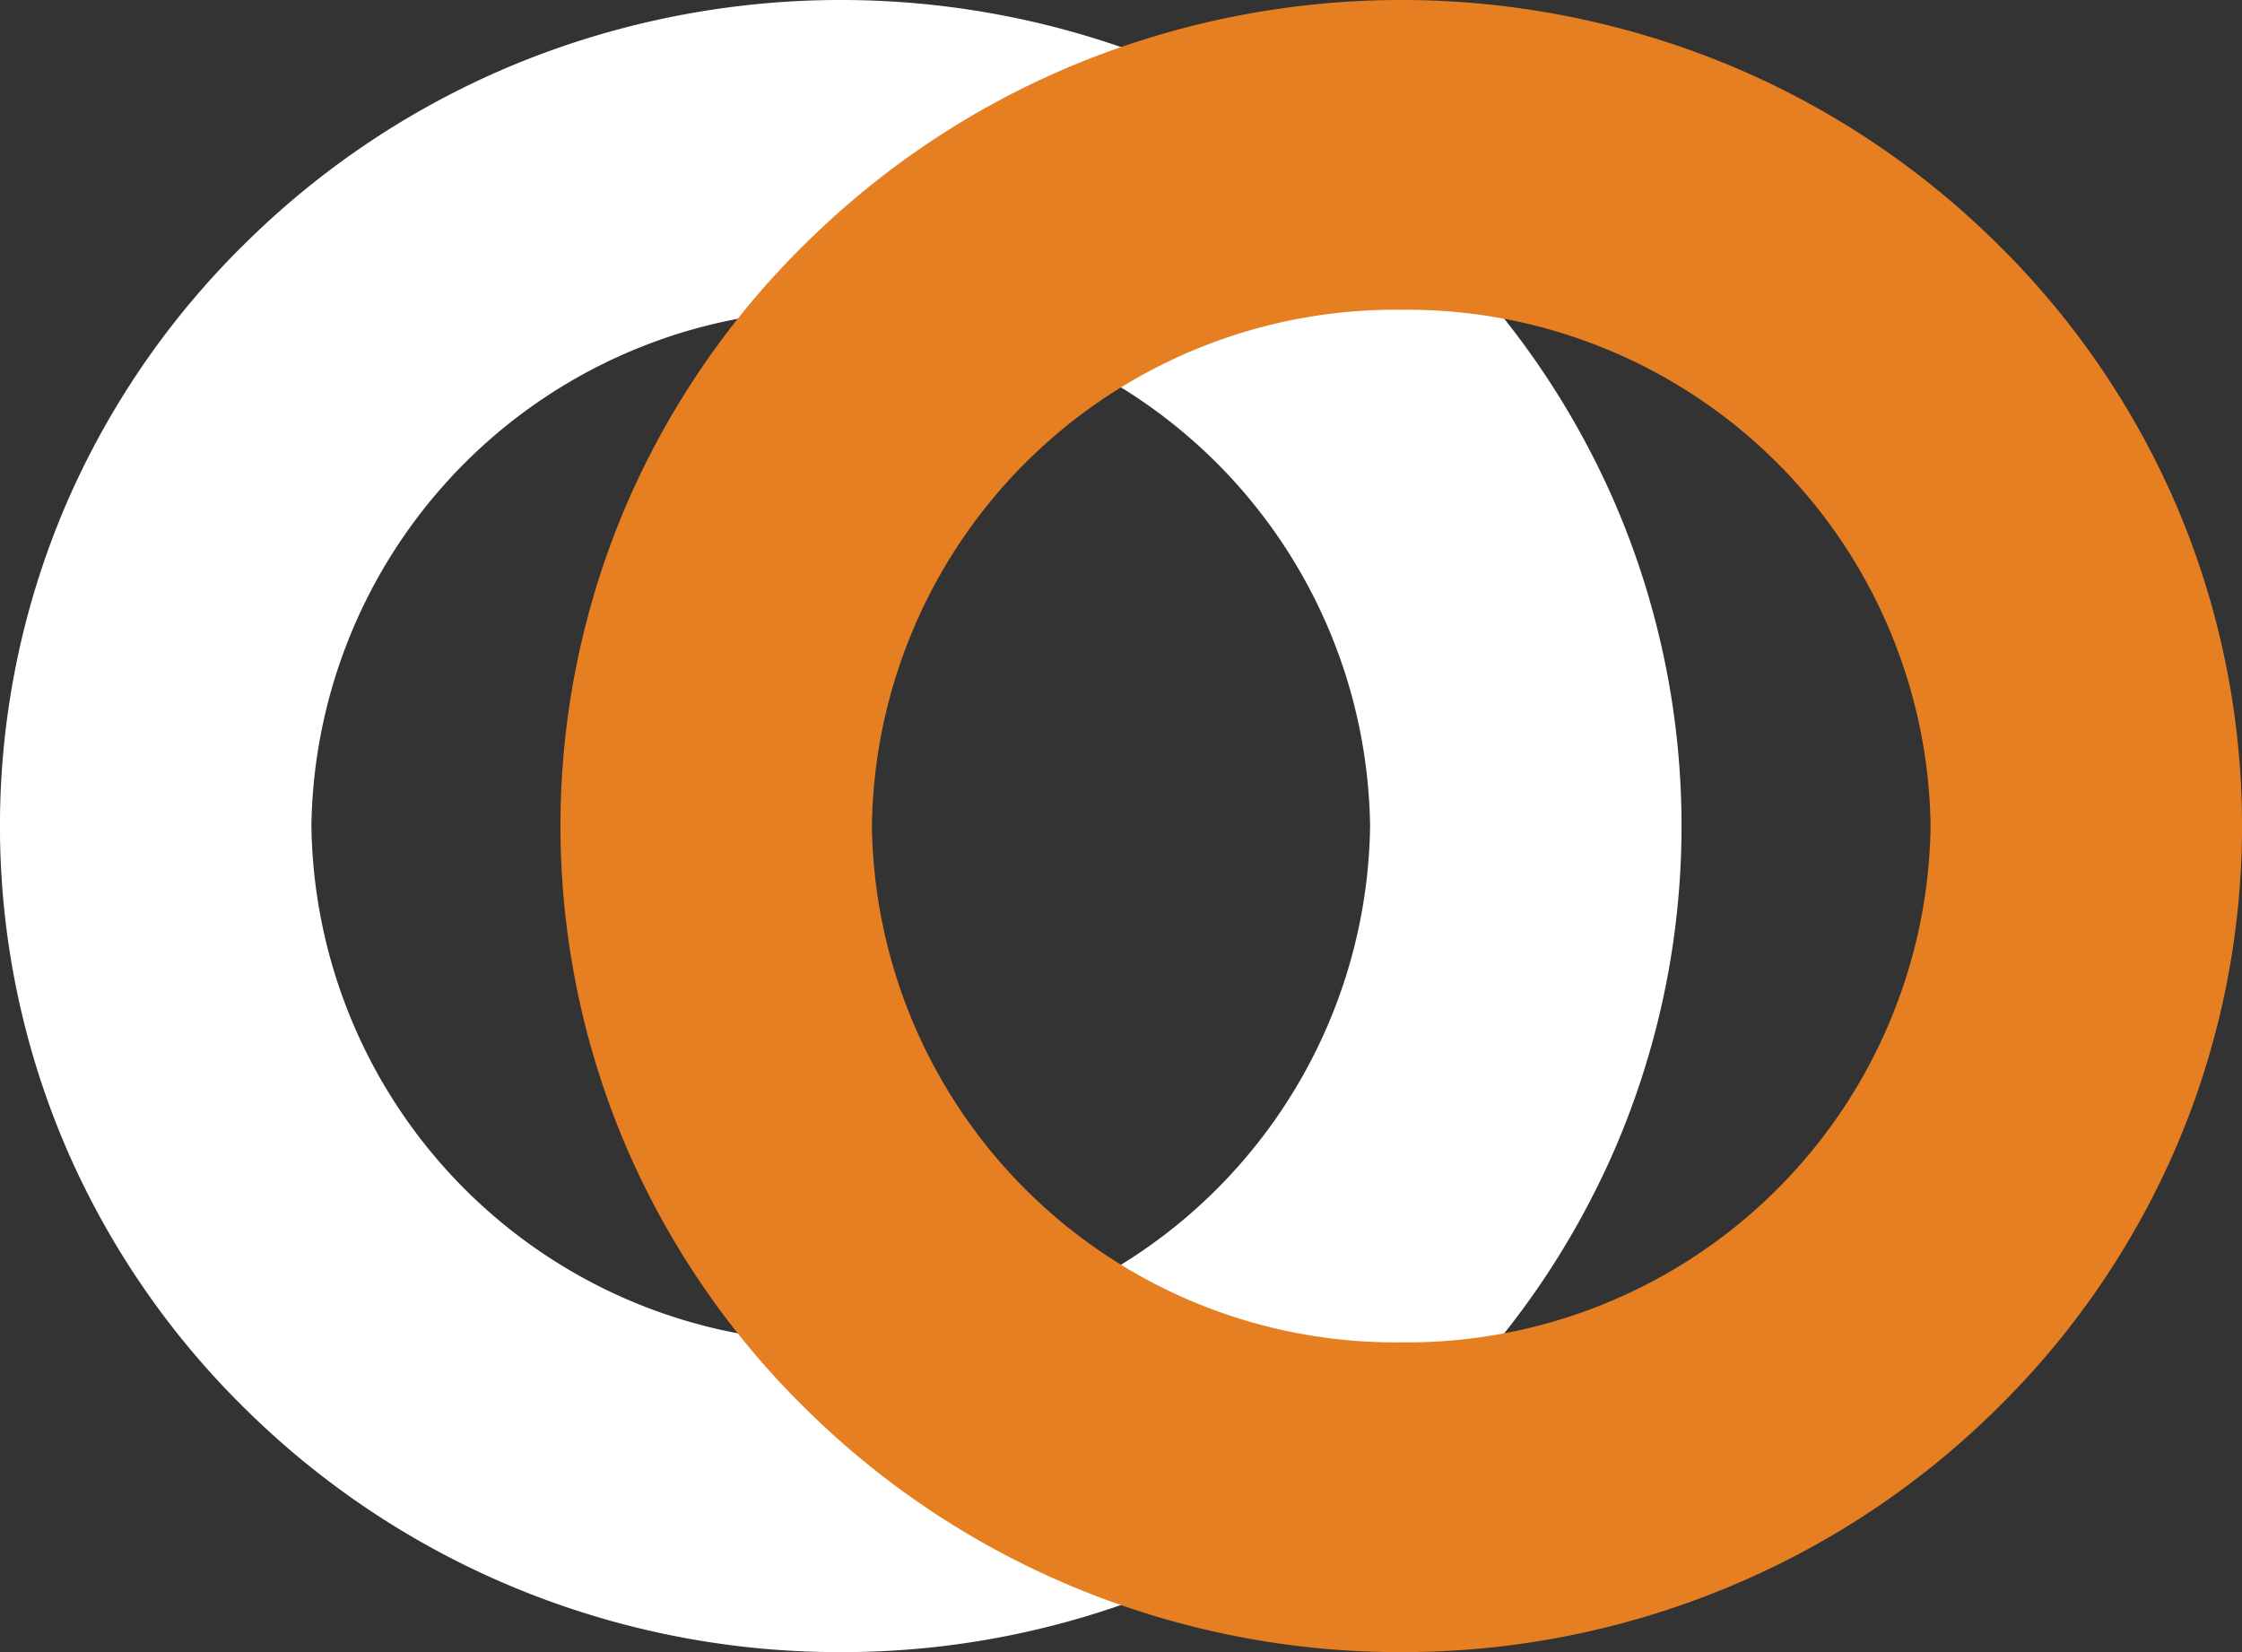 <svg xmlns="http://www.w3.org/2000/svg" height="14.737" viewBox="0 0 20 14.737">
  <rect x="0" y="0" width="20" height="14.737" fill="#333333" stroke="none"/>
  <g id="Group_88" data-name="Group 88" transform="translate(0 -0.253)">
    <path id="Subtraction_1" data-name="Subtraction 1" d="M7.5,14.737a7.568,7.568,0,0,1-2.919-.579A7.484,7.484,0,0,1,2.2,12.579,7.338,7.338,0,0,1,.589,10.236a7.273,7.273,0,0,1,0-5.736A7.338,7.338,0,0,1,2.2,2.158,7.484,7.484,0,0,1,4.581.579a7.649,7.649,0,0,1,5.839,0A7.484,7.484,0,0,1,12.8,2.158,7.338,7.338,0,0,1,14.411,4.5a7.273,7.273,0,0,1,0,5.736A7.338,7.338,0,0,1,12.8,12.579a7.484,7.484,0,0,1-2.384,1.579A7.568,7.568,0,0,1,7.5,14.737Zm0-11.974A4.67,4.67,0,0,0,2.778,7.368,4.67,4.67,0,0,0,7.5,11.974a4.67,4.67,0,0,0,4.722-4.605A4.67,4.67,0,0,0,7.5,2.763Z" transform="translate(0 0.253)" fill="#fff"/>
    <path id="Subtraction_2" data-name="Subtraction 2" d="M7.5,14.737a7.568,7.568,0,0,1-2.919-.579A7.484,7.484,0,0,1,2.2,12.579,7.338,7.338,0,0,1,.589,10.236a7.273,7.273,0,0,1,0-5.736A7.338,7.338,0,0,1,2.2,2.158,7.484,7.484,0,0,1,4.581.579a7.649,7.649,0,0,1,5.839,0A7.484,7.484,0,0,1,12.8,2.158,7.338,7.338,0,0,1,14.411,4.5a7.273,7.273,0,0,1,0,5.736A7.338,7.338,0,0,1,12.8,12.579a7.484,7.484,0,0,1-2.384,1.579A7.568,7.568,0,0,1,7.5,14.737Zm0-11.974A4.67,4.67,0,0,0,2.778,7.368,4.67,4.67,0,0,0,7.5,11.974a4.67,4.67,0,0,0,4.722-4.605A4.67,4.67,0,0,0,7.5,2.763Z" transform="translate(5 0.253)" fill="#e67e22"/>
  </g>
</svg>
